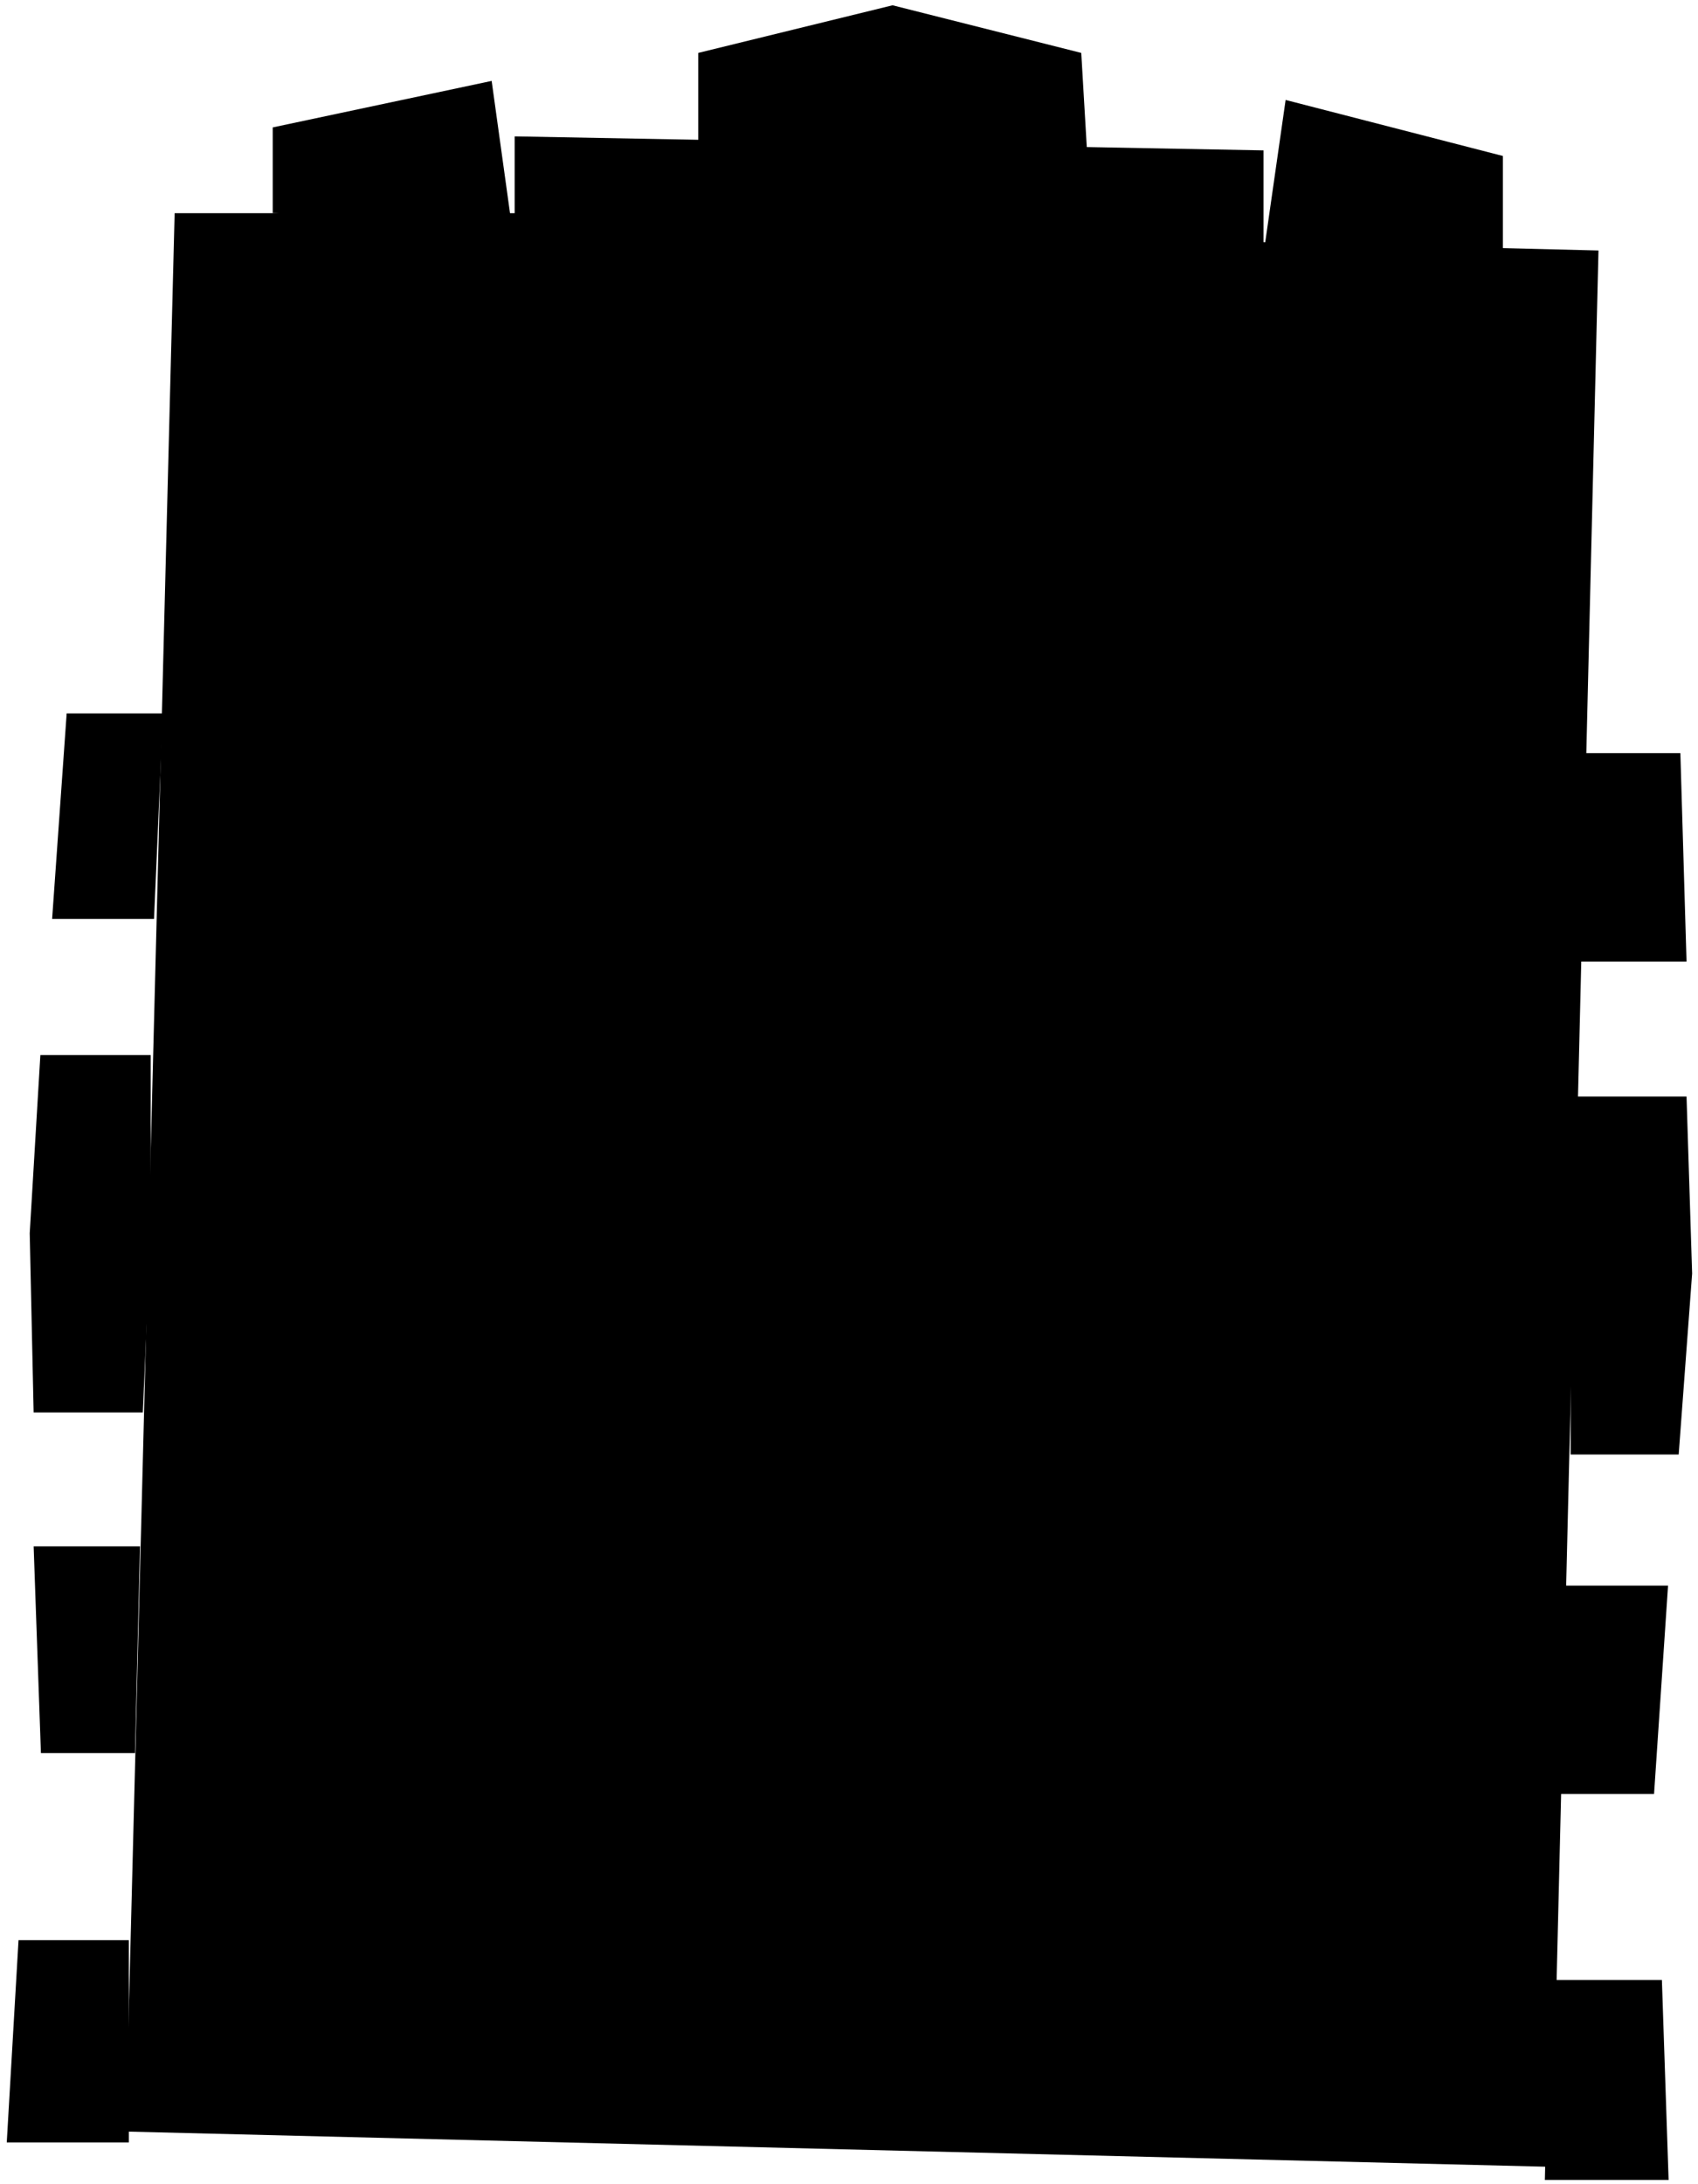 <svg width="336" height="432" fill="none"
    xmlns="http://www.w3.org/2000/svg">
    <g id="liter-b-back" fill="currentColor">
        <path d="M13.194 141.093H32.25l-1.773 40.663H10.313l2.88-40.663ZM7.986 208.68h21.827v35.233l-1.551 35.455H6.656l-.775-35.455 2.105-35.233ZM6.656 305.849h21.052l-.997 40.884H8.097l-1.44-40.884ZM3.665 383.74h21.827v39.997H1.338l2.327-39.997ZM330.184 431.161h-24.486l.887-39.555h22.27l1.329 39.555ZM327.304 354.821h-19.279v-41.216h22.049l-2.77 41.216ZM332.179 287.678h-21.384v-35.787l.665-35.012h22.27l1.108 35.012-2.659 35.787ZM333.73 190.177h-21.052l.887-41.217h18.946l1.219 41.217ZM297.388 30.85v18.836l-47.088-1.33 4.099-28.586 42.989 11.08ZM213.958 10.464l1.108 18.835-76.893-1.108V10.464l38.446-9.418 37.339 9.418ZM101.166 43.924l-3.877-27.92L53.966 25.2v16.952l47.199 1.772Z"/>
        <path d="m307.128 428.573-282.25-6.984 9.679-379.425h67.282V26.973l148.19 2.77V47.9l66.278 1.646-9.179 379.026Z"/>
    </g>
</svg>